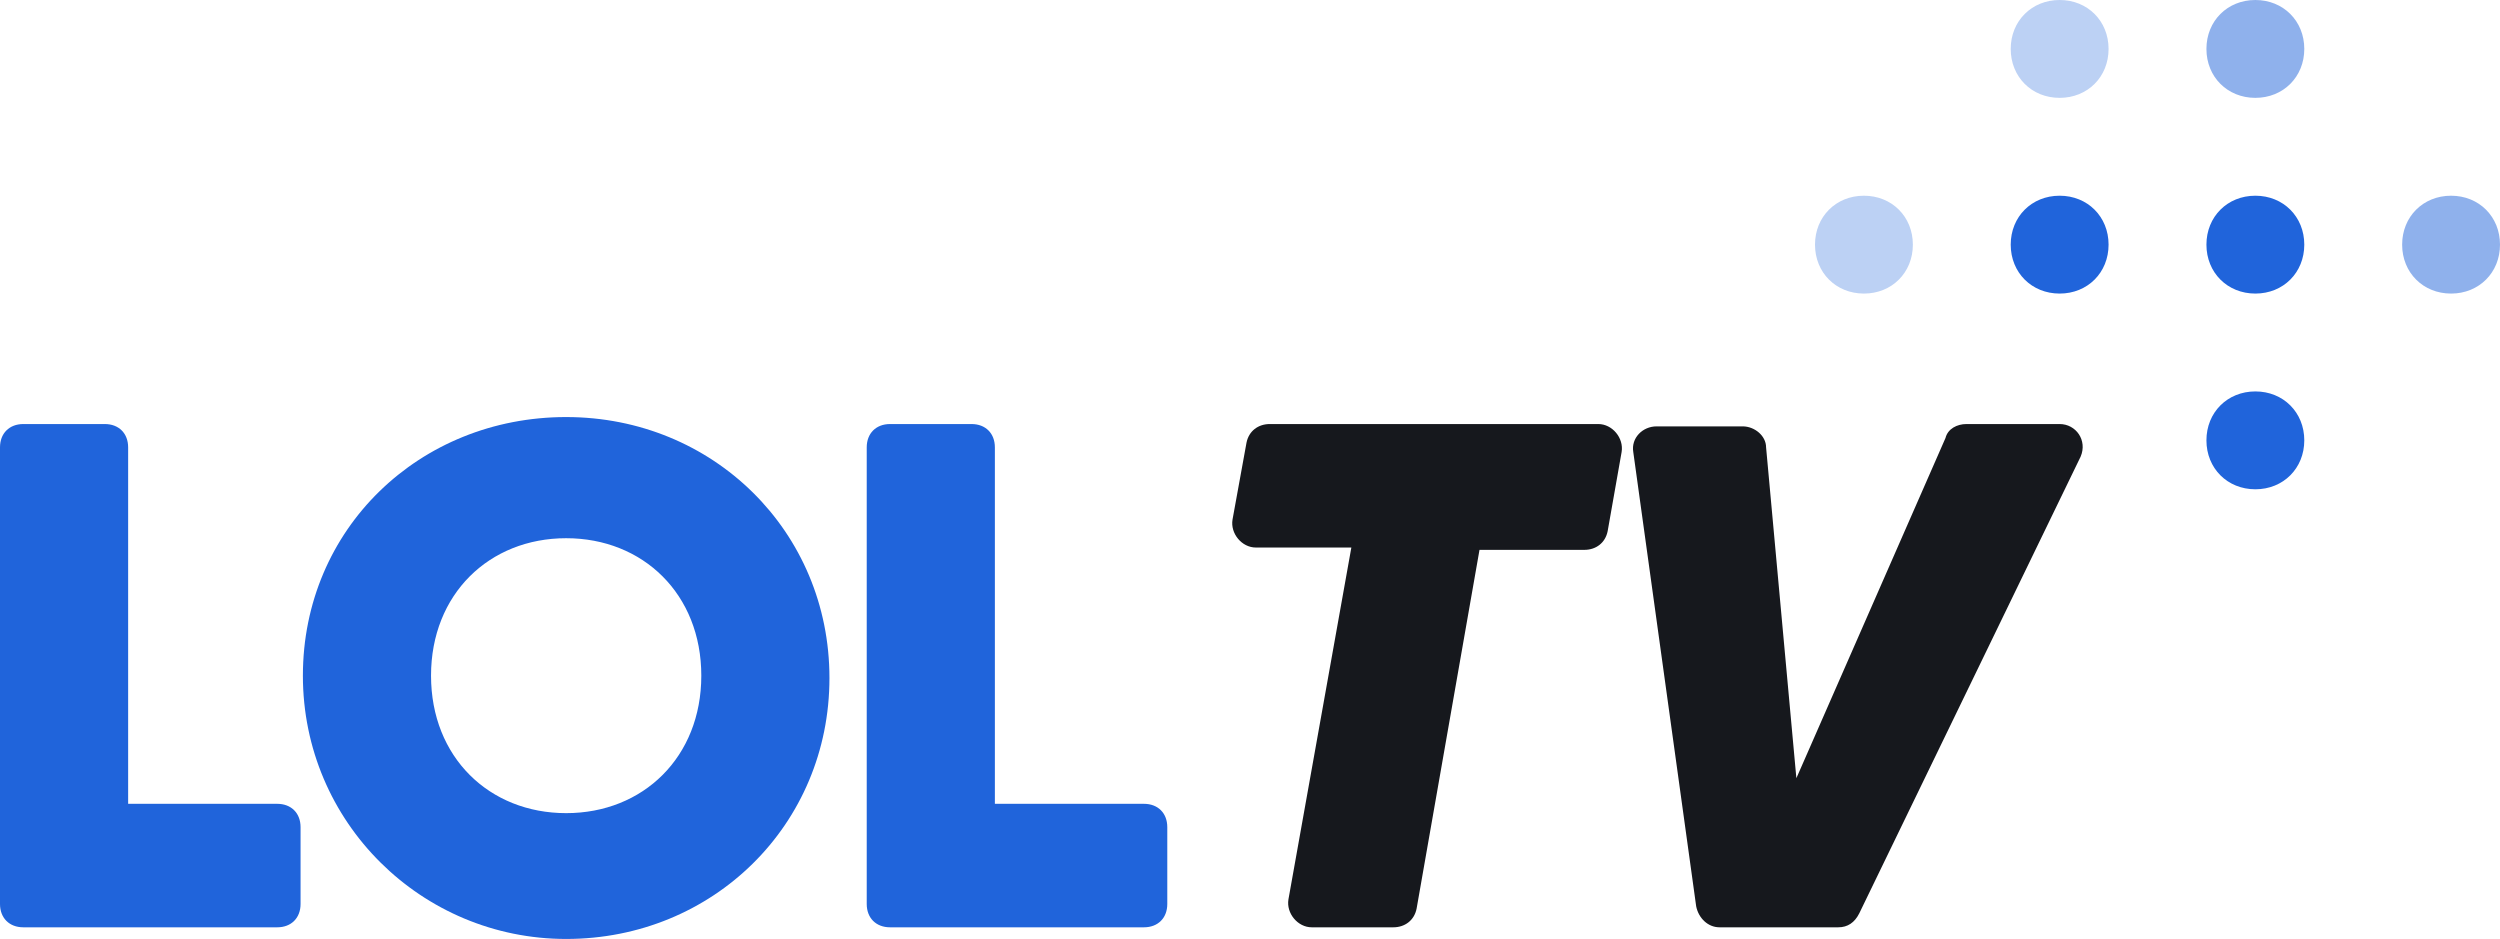 <?xml version="1.0" encoding="utf-8"?>
<!-- Generator: Adobe Illustrator 22.1.0, SVG Export Plug-In . SVG Version: 6.00 Build 0)  -->
<svg version="1.1" id="Слой_1" xmlns="http://www.w3.org/2000/svg" xmlns:xlink="http://www.w3.org/1999/xlink" x="0px" y="0px"
	 viewBox="0 0 107.3 40.3" style="enable-background:new 0 0 107.3 40.3;" xml:space="preserve">
<style type="text/css">
	.st0{opacity:0.3;fill:#2064DB;enable-background:new    ;}
	.st1{fill:#2064DB;}
	.st2{opacity:0.5;fill:#2064DB;enable-background:new    ;}
	.st3{fill:#16181D;}
</style>
<path class="st0" d="M80,8.4L80,8.4c1.2,0,2.1,0.9,2.1,2.1l0,0c0,1.2-0.9,2.1-2.1,2.1l0,0c-1.2,0-2.1-0.9-2.1-2.1l0,0
	C77.9,9.3,78.8,8.4,80,8.4z"/>
<path class="st1" d="M88.4,8.4L88.4,8.4c1.2,0,2.1,0.9,2.1,2.1l0,0c0,1.2-0.9,2.1-2.1,2.1l0,0c-1.2,0-2.1-0.9-2.1-2.1l0,0
	C86.3,9.3,87.2,8.4,88.4,8.4z"/>
<path class="st0" d="M88.4,0L88.4,0c1.2,0,2.1,0.9,2.1,2.1l0,0c0,1.2-0.9,2.1-2.1,2.1l0,0c-1.2,0-2.1-0.9-2.1-2.1l0,0
	C86.3,0.9,87.2,0,88.4,0z"/>
<path class="st1" d="M96.8,8.4L96.8,8.4c1.2,0,2.1,0.9,2.1,2.1l0,0c0,1.2-0.9,2.1-2.1,2.1l0,0c-1.2,0-2.1-0.9-2.1-2.1l0,0
	C94.7,9.3,95.6,8.4,96.8,8.4z"/>
<path class="st2" d="M96.8,0L96.8,0c1.2,0,2.1,0.9,2.1,2.1l0,0c0,1.2-0.9,2.1-2.1,2.1l0,0c-1.2,0-2.1-0.9-2.1-2.1l0,0
	C94.7,0.9,95.6,0,96.8,0z"/>
<path class="st2" d="M105.2,8.4L105.2,8.4c1.2,0,2.1,0.9,2.1,2.1l0,0c0,1.2-0.9,2.1-2.1,2.1l0,0c-1.2,0-2.1-0.9-2.1-2.1l0,0
	C103.1,9.3,104,8.4,105.2,8.4z"/>
<path class="st1" d="M96.8,16.8L96.8,16.8c1.2,0,2.1,0.9,2.1,2.1l0,0c0,1.2-0.9,2.1-2.1,2.1l0,0c-1.2,0-2.1-0.9-2.1-2.1l0,0
	C94.7,17.7,95.6,16.8,96.8,16.8z"/>
<path class="st1" d="M5.5,34.5V19.2c0-0.6-0.4-1-1-1H1c-0.6,0-1,0.4-1,1v19.6c0,0.6,0.4,1,1,1h10.9c0.6,0,1-0.4,1-1v-3.3
	c0-0.6-0.4-1-1-1H5.5z"/>
<path class="st1" d="M24.3,40.3c6.3,0,11.3-4.9,11.3-11.2s-5-11.2-11.3-11.2S13,22.7,13,29S18.1,40.3,24.3,40.3z M24.3,34.9
	c-3.3,0-5.8-2.4-5.8-5.9s2.5-5.9,5.8-5.9s5.8,2.4,5.8,5.9S27.6,34.9,24.3,34.9z"/>
<path class="st1" d="M42.7,34.5V19.2c0-0.6-0.4-1-1-1h-3.5c-0.6,0-1,0.4-1,1v19.6c0,0.6,0.4,1,1,1h10.9c0.6,0,1-0.4,1-1v-3.3
	c0-0.6-0.4-1-1-1H42.7z"/>
<path class="st3" d="M69.6,19.4c0.1-0.6-0.4-1.2-1-1.2H54.5c-0.5,0-0.9,0.3-1,0.8l-0.6,3.3c-0.1,0.6,0.4,1.2,1,1.2h4.1l-2.7,15.1
	c-0.1,0.6,0.4,1.2,1,1.2h3.5c0.5,0,0.9-0.3,1-0.8l2.7-15.4H68c0.5,0,0.9-0.3,1-0.8L69.6,19.4z"/>
<path class="st3" d="M72.8,38.9c0.1,0.5,0.5,0.9,1,0.9h5.1c0.4,0,0.7-0.2,0.9-0.6l9.5-19.6c0.3-0.7-0.2-1.4-0.9-1.4h-4
	c-0.4,0-0.8,0.2-0.9,0.6l-6.4,14.6l-1.3-14.2c0-0.5-0.5-0.9-1-0.9h-3.7c-0.6,0-1.1,0.5-1,1.1L72.8,38.9z"/>
</svg>
